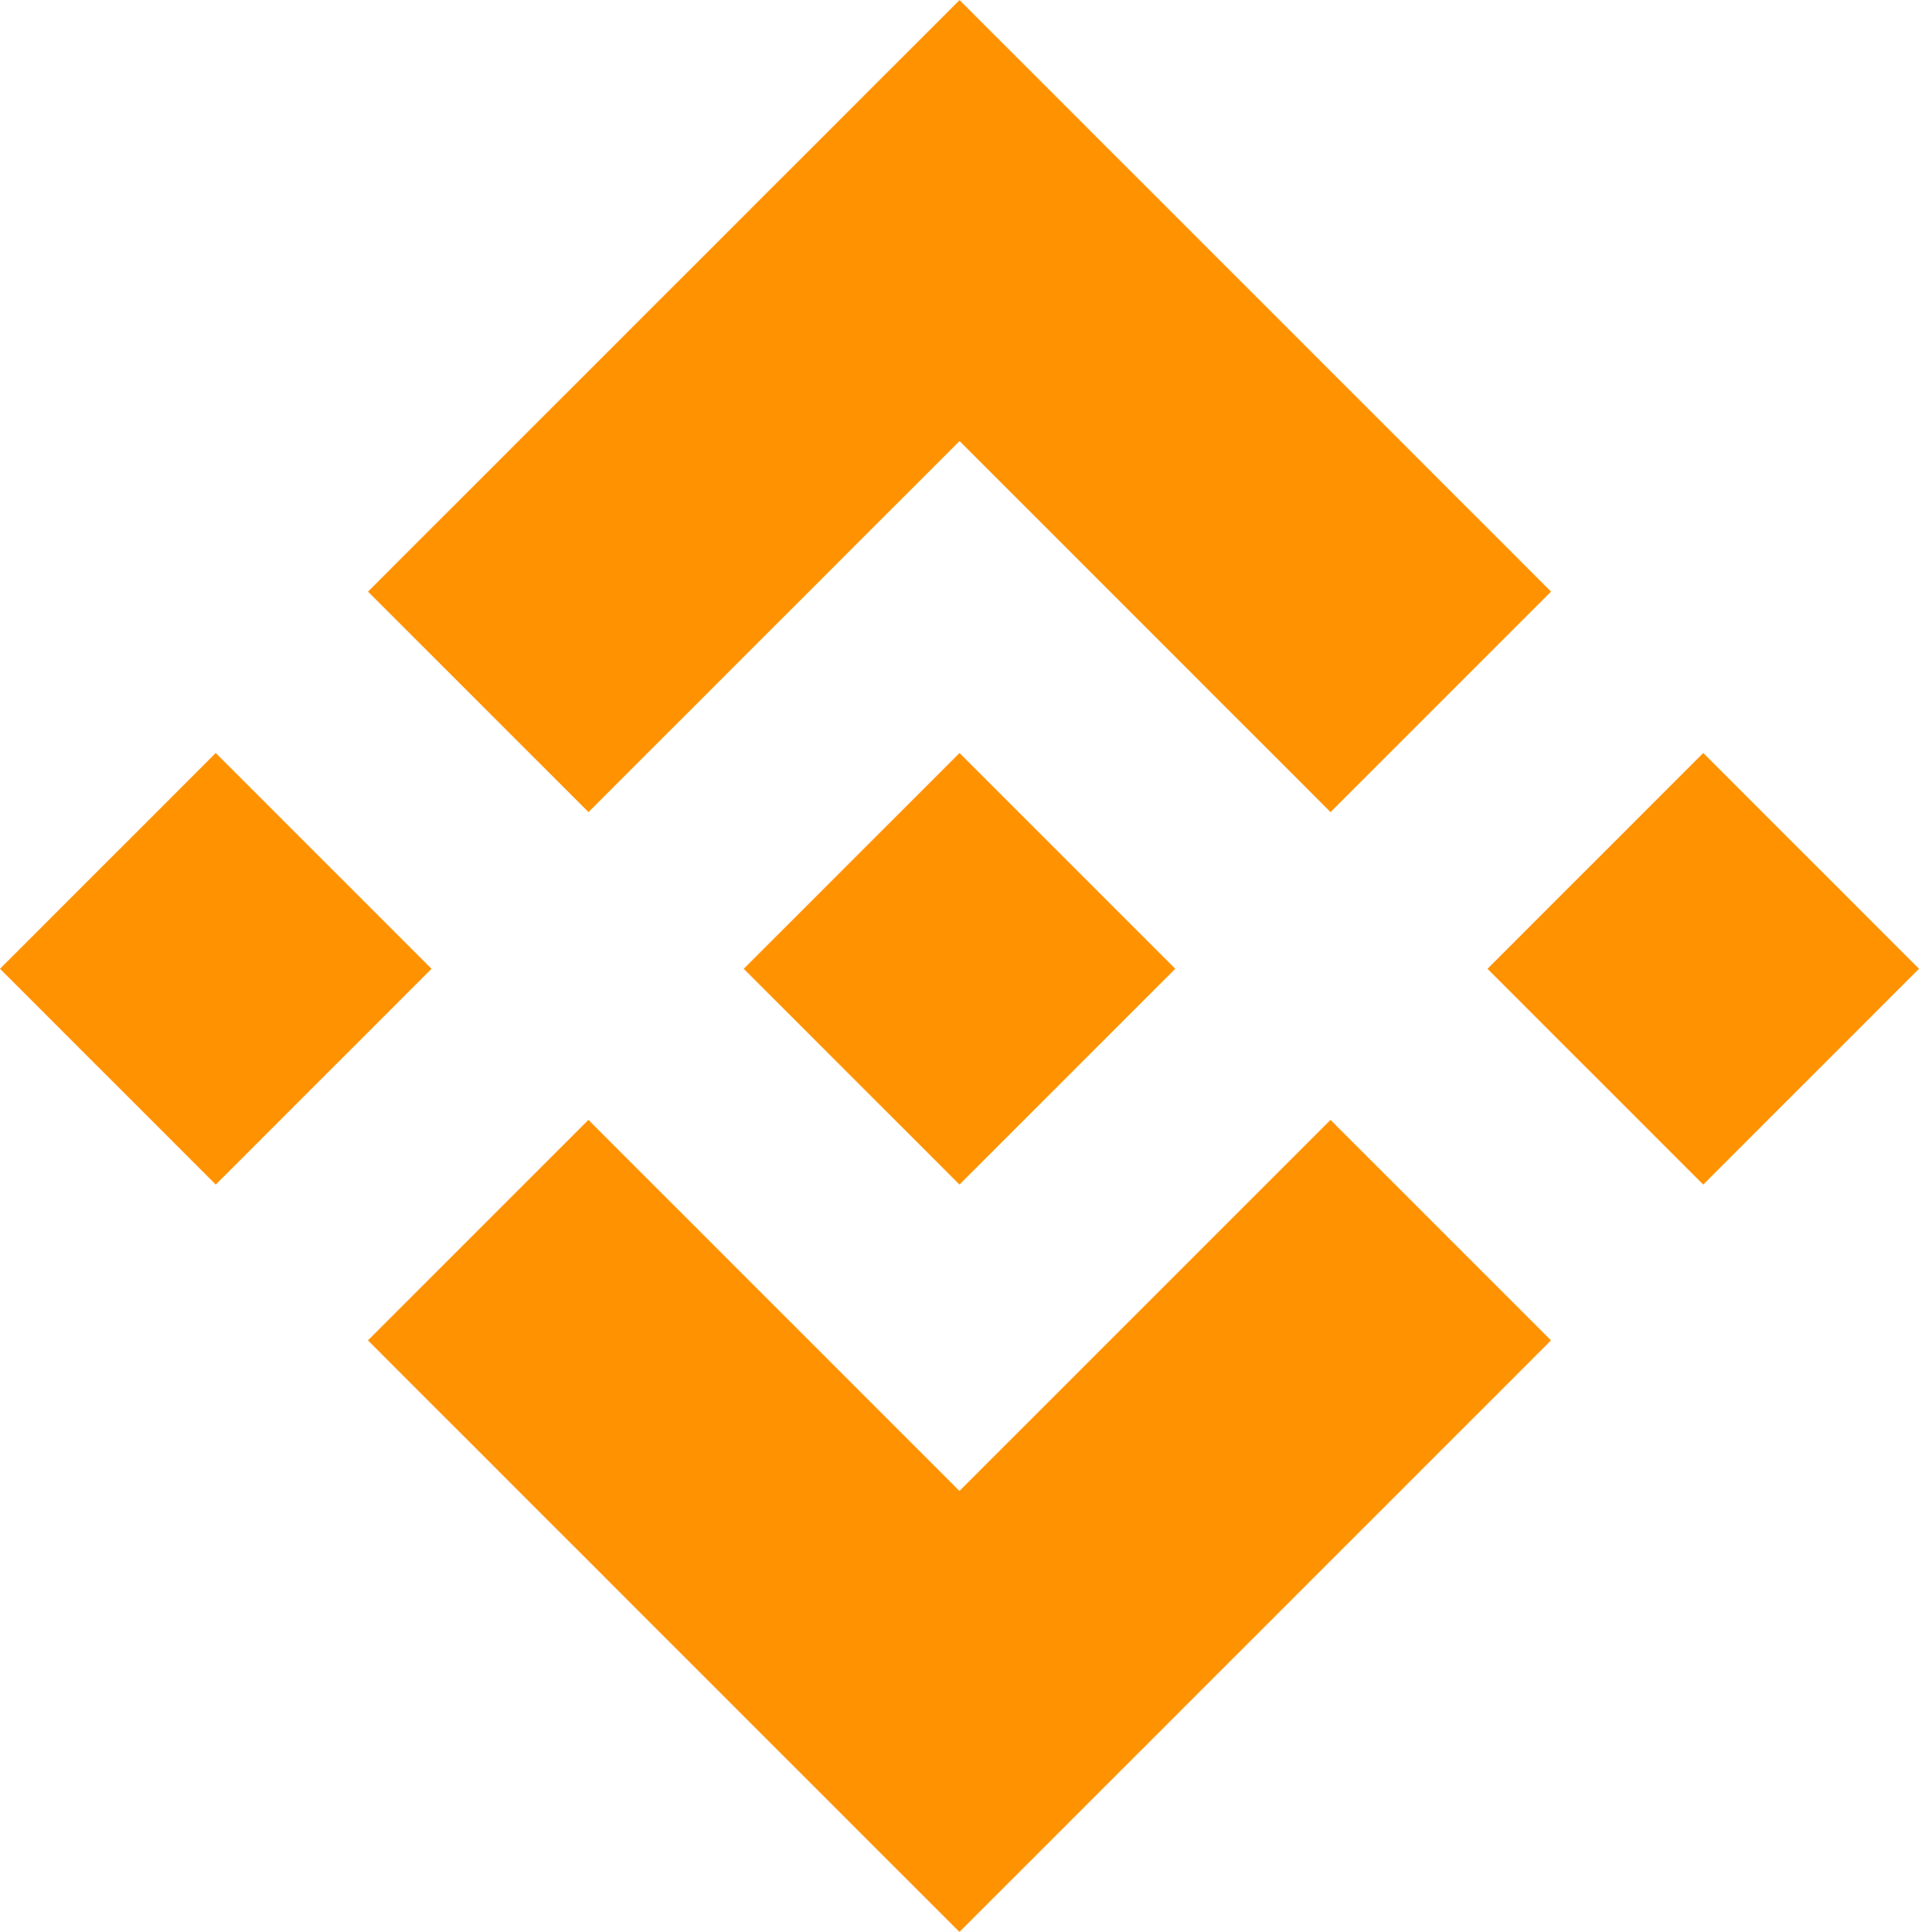 <svg xmlns="http://www.w3.org/2000/svg" width="30.766" height="30.974" viewBox="0 0 30.766 30.974">
  <g id="BNB-Icon" transform="translate(-9927.875 -9573.484)">
    <path id="Path_3292" data-name="Path 3292" d="M10055.69,9966.02l9.483,9.484,9.484-9.484-3.535-3.535-5.949,5.949-5.948-5.949Z" transform="translate(-121.916 -371.046)" fill="#ff9200"/>
    <path id="Path_3293" data-name="Path 3293" d="M10074.659,9971.969l-9.483-9.484-9.484,9.484,3.535,3.535,5.949-5.949,5.948,5.949Z" transform="translate(-121.917 -389)" fill="#ff9200"/>
    <rect id="Rectangle_55" data-name="Rectangle 55" width="4.892" height="4.892" transform="translate(9931.334 9585.557) rotate(45)" fill="#ff9200"/>
    <rect id="Rectangle_56" data-name="Rectangle 56" width="4.892" height="4.892" transform="translate(9943.258 9585.557) rotate(45)" fill="#ff9200"/>
    <rect id="Rectangle_57" data-name="Rectangle 57" width="4.892" height="4.892" transform="translate(9955.182 9585.557) rotate(45)" fill="#ff9200"/>
  </g>
</svg>
